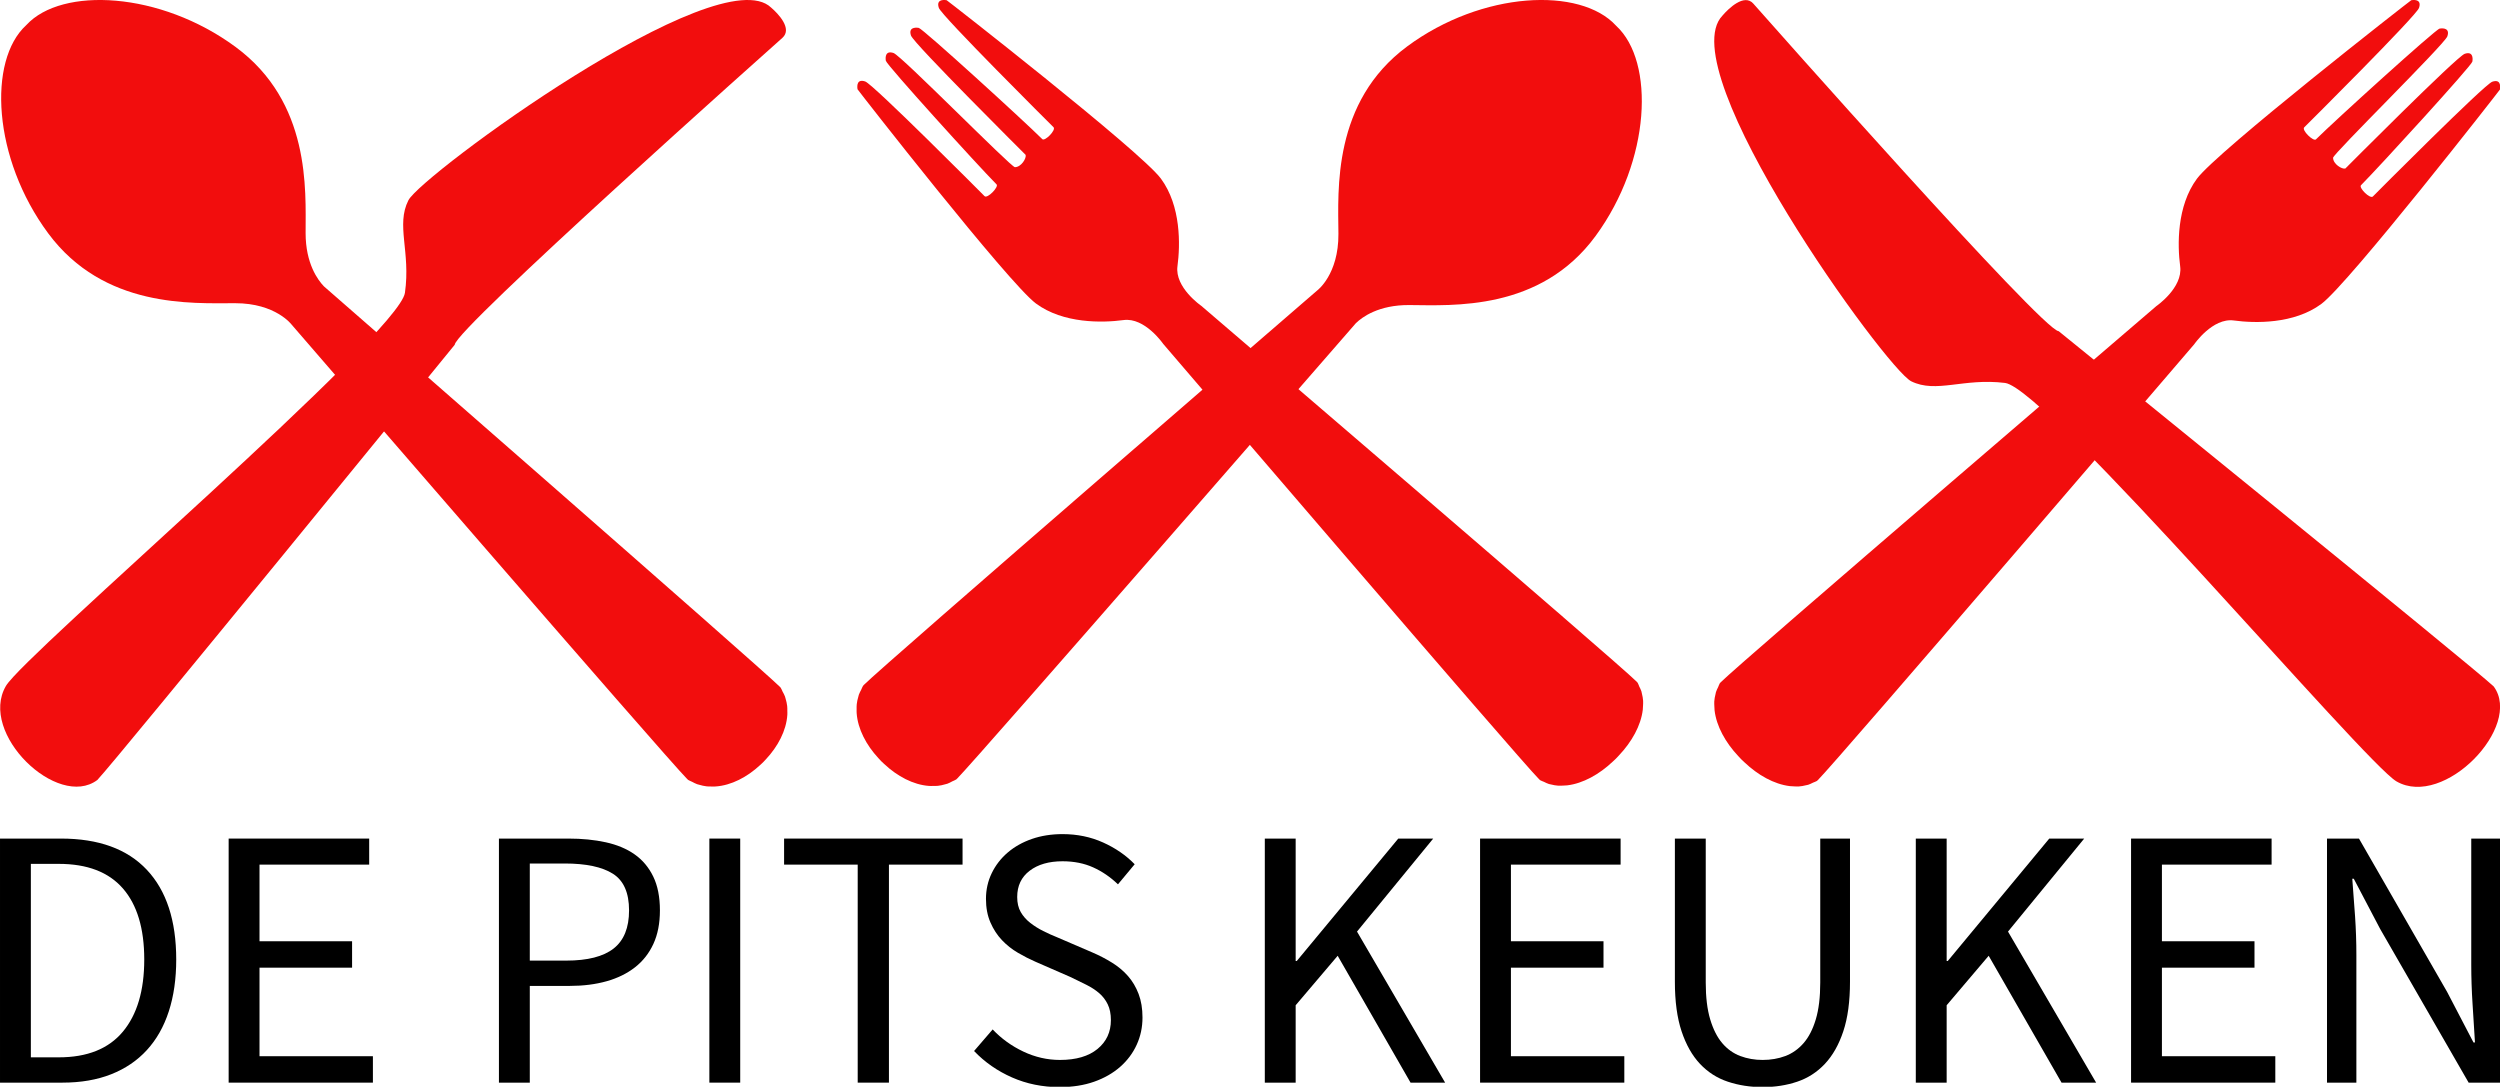 <?xml version="1.0" encoding="UTF-8" standalone="no"?>
<!DOCTYPE svg PUBLIC "-//W3C//DTD SVG 1.1//EN" "http://www.w3.org/Graphics/SVG/1.1/DTD/svg11.dtd">
<svg width="100%" height="100%" viewBox="0 0 1700 739" version="1.1" xmlns="http://www.w3.org/2000/svg" xmlns:xlink="http://www.w3.org/1999/xlink" xml:space="preserve" xmlns:serif="http://www.serif.com/" style="fill-rule:evenodd;clip-rule:evenodd;stroke-linejoin:round;stroke-miterlimit:1.414;">
    <g transform="matrix(1,0,0,1,-871,-1)">
        <g transform="matrix(1.619,0,0,1.576,871,22.06)">
            <g transform="matrix(1,0,0,1.028,0,-13.365)">
                <g transform="matrix(0.973,0,0,0.973,-1.945,8.074)">
                    <path d="M2,458.717L2,353.437L28.32,353.437C44.582,353.437 56.94,357.931 65.392,366.918C73.844,375.905 78.071,388.798 78.071,405.595C78.071,413.941 77.001,421.403 74.861,427.983C72.721,434.563 69.565,440.127 65.392,444.674C61.22,449.221 56.084,452.698 49.985,455.106C43.887,457.513 36.879,458.717 28.962,458.717L2,458.717ZM15.32,447.803L27.357,447.803C39.661,447.803 48.889,444.112 55.041,436.73C61.193,429.347 64.269,418.969 64.269,405.595C64.269,392.222 61.193,382.004 55.041,374.943C48.889,367.881 39.661,364.35 27.357,364.35L15.32,364.35L15.32,447.803Z" style="fill-rule:nonzero;"/>
                    <path d="M100.699,458.717L100.699,353.437L161.363,353.437L161.363,364.671L114.02,364.671L114.02,397.732L153.981,397.732L153.981,409.126L114.02,409.126L114.02,447.322L162.968,447.322L162.968,458.717L100.699,458.717Z" style="fill-rule:nonzero;"/>
                    <path d="M217.373,458.717L217.373,353.437L247.384,353.437C253.268,353.437 258.645,353.972 263.513,355.042C268.381,356.112 272.527,357.851 275.95,360.258C279.374,362.665 282.049,365.848 283.975,369.807C285.901,373.766 286.864,378.634 286.864,384.411C286.864,389.975 285.927,394.789 284.055,398.855C282.183,402.921 279.535,406.291 276.111,408.966C272.687,411.64 268.595,413.647 263.834,414.984C259.073,416.321 253.803,416.99 248.026,416.99L230.693,416.99L230.693,458.717L217.373,458.717ZM230.693,406.077L246.421,406.077C255.622,406.077 262.443,404.338 266.883,400.861C271.323,397.384 273.543,391.901 273.543,384.411C273.543,376.815 271.216,371.546 266.562,368.603C261.908,365.661 254.98,364.19 245.779,364.19L230.693,364.19L230.693,406.077Z" style="fill-rule:nonzero;"/>
                    <rect x="308.208" y="353.437" width="13.32" height="105.279"/>
                    <path d="M372.242,458.717L372.242,364.671L340.466,364.671L340.466,353.437L417.5,353.437L417.5,364.671L385.723,364.671L385.723,458.717L372.242,458.717Z" style="fill-rule:nonzero;"/>
                    <path d="M459.386,460.642C452.004,460.642 445.157,459.251 438.844,456.47C432.532,453.688 427.075,449.89 422.475,445.075L430.499,435.767C434.244,439.726 438.657,442.909 443.739,445.316C448.821,447.723 454.09,448.927 459.547,448.927C466.501,448.927 471.904,447.349 475.756,444.192C479.608,441.036 481.534,436.89 481.534,431.755C481.534,429.08 481.079,426.806 480.169,424.934C479.26,423.062 478.03,421.457 476.478,420.12C474.927,418.782 473.081,417.578 470.942,416.509C468.802,415.439 466.501,414.315 464.041,413.138L448.955,406.558C446.494,405.489 443.98,404.205 441.412,402.707C438.844,401.209 436.544,399.39 434.511,397.25C432.478,395.11 430.82,392.569 429.536,389.627C428.252,386.685 427.61,383.288 427.61,379.436C427.61,375.478 428.439,371.786 430.098,368.363C431.756,364.939 434.056,361.97 436.999,359.456C439.941,356.941 443.418,354.989 447.43,353.598C451.442,352.207 455.856,351.512 460.67,351.512C466.983,351.512 472.814,352.715 478.163,355.122C483.513,357.53 488.06,360.659 491.805,364.511L484.583,373.177C481.373,370.074 477.816,367.64 473.911,365.875C470.005,364.11 465.592,363.227 460.67,363.227C454.786,363.227 450.052,364.591 446.467,367.319C442.883,370.048 441.091,373.819 441.091,378.634C441.091,381.202 441.599,383.368 442.616,385.133C443.632,386.899 444.996,388.45 446.708,389.788C448.42,391.125 450.292,392.302 452.325,393.318C454.358,394.335 456.444,395.271 458.584,396.127L473.509,402.546C476.505,403.83 479.34,405.301 482.015,406.96C484.69,408.618 486.99,410.544 488.916,412.737C490.842,414.93 492.366,417.498 493.49,420.44C494.613,423.383 495.175,426.78 495.175,430.631C495.175,434.804 494.346,438.709 492.687,442.347C491.029,445.985 488.649,449.168 485.546,451.896C482.443,454.624 478.698,456.764 474.312,458.315C469.925,459.867 464.95,460.642 459.386,460.642Z" style="fill-rule:nonzero;"/>
                    <path d="M547.975,458.717L547.975,353.437L561.295,353.437L561.295,406.237L561.777,406.237L605.59,353.437L620.675,353.437L587.776,393.559L625.811,458.717L610.886,458.717L579.43,403.991L561.295,425.335L561.295,458.717L547.975,458.717Z" style="fill-rule:nonzero;"/>
                    <path d="M640.897,458.717L640.897,353.437L701.561,353.437L701.561,364.671L654.217,364.671L654.217,397.732L694.178,397.732L694.178,409.126L654.217,409.126L654.217,447.322L703.165,447.322L703.165,458.717L640.897,458.717Z" style="fill-rule:nonzero;"/>
                    <path d="M762.866,460.642C757.517,460.642 752.515,459.867 747.861,458.315C743.207,456.764 739.195,454.196 735.824,450.612C732.454,447.028 729.806,442.347 727.88,436.569C725.955,430.792 724.992,423.677 724.992,415.225L724.992,353.437L738.312,353.437L738.312,415.546C738.312,421.858 738.954,427.154 740.238,431.434C741.522,435.713 743.26,439.137 745.454,441.705C747.647,444.273 750.242,446.118 753.237,447.242C756.233,448.365 759.443,448.927 762.866,448.927C766.397,448.927 769.66,448.365 772.656,447.242C775.652,446.118 778.273,444.273 780.52,441.705C782.767,439.137 784.532,435.713 785.816,431.434C787.1,427.154 787.742,421.858 787.742,415.546L787.742,353.437L800.581,353.437L800.581,415.225C800.581,423.677 799.618,430.792 797.692,436.569C795.766,442.347 793.118,447.028 789.748,450.612C786.378,454.196 782.392,456.764 777.792,458.315C773.191,459.867 768.216,460.642 762.866,460.642Z" style="fill-rule:nonzero;"/>
                    <path d="M828.987,458.717L828.987,353.437L842.307,353.437L842.307,406.237L842.789,406.237L886.602,353.437L901.687,353.437L868.788,393.559L906.823,458.717L891.898,458.717L860.442,403.991L842.307,425.335L842.307,458.717L828.987,458.717Z" style="fill-rule:nonzero;"/>
                    <path d="M921.909,458.717L921.909,353.437L982.572,353.437L982.572,364.671L935.229,364.671L935.229,397.732L975.19,397.732L975.19,409.126L935.229,409.126L935.229,447.322L984.177,447.322L984.177,458.717L921.909,458.717Z" style="fill-rule:nonzero;"/>
                    <path d="M1006.49,458.717L1006.49,353.437L1020.29,353.437L1058.33,419.558L1069.72,441.384L1070.36,441.384C1070.04,436.034 1069.69,430.498 1069.32,424.774C1068.95,419.05 1068.76,413.406 1068.76,407.842L1068.76,353.437L1081.44,353.437L1081.44,458.717L1067.63,458.717L1029.44,392.436L1018.05,370.77L1017.4,370.77C1017.83,376.119 1018.23,381.549 1018.61,387.059C1018.98,392.569 1019.17,398.106 1019.17,403.67L1019.17,458.717L1006.49,458.717Z" style="fill-rule:nonzero;"/>
                </g>
                <g id="mes-vork-5--Group-" serif:id="mes vork 5 (Group)" transform="matrix(1.005,0,0,1.005,720.233,-2.148)">
                    <g id="mes-" serif:id="mes " transform="matrix(1.055,0,0,1.017,-7.278,-0.036)">
                        <path d="M143.119,138.136C143.119,138.136 307.912,276.54 315.452,284.03C327.092,300.374 295.81,334.247 276.968,323.035C264.411,315.57 138.428,161.49 121.864,159.391C105.305,157.289 94.65,163.797 84.709,158.714C74.763,153.624 -10.894,30.934 9.929,8.555C12.386,5.577 18.551,-0.594 22.141,3.601C25.713,7.794 136.91,138.123 143.119,138.136Z" style="fill:rgb(242,13,13);fill-rule:nonzero;"/>
                    </g>
                    <g id="vork" transform="matrix(1,0,0,1.006,-2.13718e-15,-0.013)">
                        <path d="M253.488,128.32C264.913,119.921 327.697,40.036 328.136,39.299C328.422,37.508 328.214,34.96 324.924,36.068C321.635,37.176 276.219,82.494 275.042,83.695C273.869,84.894 269.02,80.07 270.058,79.039C277.964,71.128 316.329,29.385 316.61,27.704C316.899,26.023 316.699,23.37 313.403,24.477C310.109,25.581 263.524,72.101 263.524,72.101C262.107,72.49 258.403,70.246 258.397,67.635C258.394,66.009 305.031,20.497 306.154,17.222C307.273,13.943 304.607,13.731 302.923,14.01C301.24,14.29 259.195,52.151 251.235,60.001C250.193,61.036 245.135,56.16 246.348,54.995C247.558,53.827 293.179,8.721 294.301,5.439C295.424,2.164 292.864,1.944 291.071,2.227C290.329,2.662 209.967,64.962 201.502,76.328C193.041,87.691 193.322,103.896 194.498,112.759C195.672,121.615 184.532,129.217 184.532,129.217C184.532,129.217 10.387,277.44 2.41,285.437C2.382,285.473 2.371,285.524 2.347,285.557L2.139,285.714C1.81,286.253 1.657,286.829 1.398,287.388C1.064,288.061 0.722,288.719 0.496,289.425C0.409,289.715 0.375,290.009 0.303,290.301C0.052,291.283 -0.148,292.272 -0.214,293.307C-0.258,293.987 -0.209,294.671 -0.18,295.36C-0.149,295.908 -0.16,296.456 -0.092,297.016C0.673,303.631 4.499,310.415 9.797,316.014C10.2,316.461 10.597,316.89 11.018,317.311L11.059,317.352C11.48,317.773 11.913,318.174 12.356,318.573C17.957,323.872 24.753,327.705 31.385,328.492C31.95,328.567 32.497,328.553 33.05,328.591C33.741,328.621 34.432,328.676 35.109,328.631C36.148,328.568 37.138,328.376 38.128,328.126C38.425,328.058 38.724,328.03 39.012,327.94C39.717,327.721 40.381,327.378 41.054,327.044C41.62,326.792 42.198,326.641 42.74,326.315L42.895,326.104C42.93,326.077 42.986,326.07 43.019,326.046C51.069,318.123 200.366,145.057 200.366,145.057C200.366,145.057 208.031,133.98 216.917,135.184C225.797,136.377 242.059,136.715 253.488,128.32ZM9.118,315.165C9.027,315.068 8.981,315.016 9.025,315.054C9.059,315.094 9.088,315.129 9.118,315.165Z" style="fill:rgb(242,13,13);fill-rule:nonzero;"/>
                    </g>
                </g>
                <g id="lepel-mes-4--Group-" serif:id="lepel mes 4 (Group)" transform="matrix(0.971,0,0,0.971,-719.587,-4.471)">
                    <g id="mes-1" serif:id="mes " transform="matrix(1.013,0,0,1.057,-14.427,-0.262)">
                        <path d="M939.977,145.597C939.977,145.597 795.169,315.782 787.361,323.589C770.426,335.727 736.498,304.49 748.345,285.114C756.233,272.202 916.229,141.238 918.722,124.342C921.219,107.451 914.798,96.722 920.199,86.514C925.606,76.3 1052.7,-13.062 1075.11,7.733C1078.1,10.181 1084.27,16.346 1079.91,20.075C1075.55,23.785 940.121,139.277 939.977,145.597Z" style="fill:rgb(242,13,13);fill-rule:nonzero;"/>
                    </g>
                    <g id="lepel" transform="matrix(1.058,0,0,1.053,-42.811,-2.133)">
                        <path d="M751.746,16.621C766.191,0.899 806.376,2.865 837.195,25.646C868.016,48.43 865.858,84.348 865.863,102.066C865.857,114.657 870.92,121.418 873.366,123.962C874.515,124.968 1051.59,280.162 1059.79,288.358C1059.82,288.39 1059.83,288.434 1059.86,288.476L1060.07,288.641C1060.42,289.176 1060.6,289.761 1060.88,290.319C1061.25,290.988 1061.62,291.653 1061.87,292.358C1061.98,292.652 1062.01,292.939 1062.11,293.23C1062.39,294.212 1062.65,295.192 1062.75,296.214C1062.83,296.882 1062.81,297.558 1062.81,298.233C1062.82,298.78 1062.86,299.317 1062.81,299.857C1062.39,306.331 1058.96,312.835 1054.03,318.114C1053.66,318.531 1053.28,318.941 1052.89,319.331C1052.5,319.726 1052.09,320.101 1051.67,320.469C1046.4,325.388 1039.89,328.829 1033.42,329.251C1032.88,329.3 1032.34,329.262 1031.78,329.26C1031.11,329.25 1030.44,329.272 1029.77,329.19C1028.76,329.078 1027.77,328.833 1026.79,328.546C1026.5,328.45 1026.21,328.419 1025.92,328.309C1025.22,328.057 1024.55,327.686 1023.87,327.329C1023.31,327.052 1022.74,326.866 1022.19,326.519L1022.03,326.301C1021.99,326.271 1021.95,326.257 1021.91,326.236C1013.68,318.011 860.168,139.683 860.168,139.683C860.168,139.683 853.655,130.864 837.063,130.865C819.342,130.864 783.42,133.026 760.639,102.201C737.863,71.372 735.892,31.197 751.615,16.753" style="fill:rgb(242,13,13);fill-rule:nonzero;"/>
                    </g>
                </g>
                <g id="lepel-vork" serif:id="lepel vork" transform="matrix(0.981,0,0,0.981,0.534,-1.991)">
                    <g id="lepel1" serif:id="lepel" transform="matrix(1.041,0,0,1.046,-29.074,-5.894)">
                        <path d="M692.174,18.191C708.083,32.824 706.382,73.219 683.685,104.053C660.986,134.89 624.853,132.473 607.037,132.357C594.375,132.265 587.612,137.31 585.071,139.752C584.067,140.9 429.224,317.896 421.038,326.083C421.006,326.114 420.962,326.128 420.92,326.155L420.755,326.365C420.22,326.718 419.633,326.894 419.074,327.172C418.403,327.53 417.738,327.9 417.03,328.151C416.735,328.256 416.447,328.285 416.155,328.38C415.169,328.658 414.185,328.912 413.159,329.003C412.488,329.081 411.807,329.054 411.129,329.055C410.579,329.058 410.04,329.096 409.495,329.047C402.983,328.578 396.419,325.08 391.077,320.087C390.655,319.71 390.241,319.334 389.846,318.938C389.446,318.539 389.066,318.121 388.693,317.703C383.711,312.365 380.206,305.801 379.737,299.288C379.685,298.741 379.719,298.197 379.717,297.643C379.722,296.969 379.696,296.288 379.774,295.617C379.879,294.599 380.118,293.607 380.4,292.625C380.495,292.333 380.524,292.045 380.633,291.754C380.881,291.049 381.25,290.384 381.604,289.703C381.879,289.139 382.062,288.561 382.407,288.017L382.625,287.86C382.656,287.815 382.669,287.771 382.69,287.735C390.905,279.52 569.171,126.373 569.171,126.373C569.171,126.373 577.995,119.884 577.88,103.199C577.759,85.38 575.339,49.243 606.18,26.547C637.024,3.855 677.409,2.15 692.041,18.058" style="fill:rgb(242,13,13);fill-rule:nonzero;"/>
                    </g>
                    <g id="vork1" serif:id="vork" transform="matrix(1.029,0,0,1.028,-10.46,-0.058)">
                        <path d="M492.662,76.363C484.247,64.987 404.248,2.554 403.509,2.118C401.717,1.838 399.167,2.051 400.278,5.33C401.39,8.608 446.78,53.801 447.983,54.971C449.184,56.139 444.36,60.987 443.327,59.954C435.404,52.087 393.596,13.92 391.913,13.643C390.231,13.359 387.576,13.565 388.687,16.851C389.794,20.133 436.388,66.489 436.388,66.489C436.779,67.902 434.535,71.602 431.923,71.614C430.295,71.621 384.709,25.211 381.431,24.099C378.149,22.991 377.938,25.65 378.219,27.329C378.5,29.008 416.425,70.856 424.288,78.777C425.324,79.813 420.448,84.87 419.281,83.663C418.111,82.459 372.932,37.062 369.647,35.95C366.368,34.838 366.151,37.392 366.435,39.181C366.871,39.919 429.284,119.929 440.666,128.345C452.044,136.757 468.263,136.437 477.132,135.243C485.995,134.05 493.612,145.144 493.612,145.144C493.612,145.144 642.092,318.493 650.101,326.431C650.137,326.458 650.189,326.469 650.221,326.493L650.379,326.7C650.918,327.027 651.495,327.179 652.055,327.436C652.729,327.767 653.387,328.107 654.093,328.33C654.384,328.417 654.678,328.449 654.971,328.521C655.954,328.769 656.944,328.966 657.98,329.029C658.66,329.071 659.345,329.02 660.035,328.991C660.582,328.958 661.132,328.968 661.691,328.898C668.312,328.119 675.098,324.286 680.698,318.988C681.145,318.585 681.574,318.188 681.995,317.767L682.036,317.726C682.457,317.305 682.858,316.872 683.257,316.429C688.556,310.83 692.388,304.041 693.17,297.424C693.244,296.86 693.231,296.315 693.267,295.763C693.297,295.073 693.352,294.384 693.306,293.708C693.243,292.672 693.049,291.685 692.798,290.699C692.731,290.402 692.702,290.104 692.612,289.817C692.392,289.115 692.049,288.453 691.714,287.782C691.461,287.219 691.309,286.642 690.982,286.102L690.772,285.949C690.744,285.913 690.737,285.857 690.713,285.825C682.777,277.814 509.453,129.312 509.453,129.312C509.453,129.312 498.361,121.693 499.559,112.826C500.746,103.965 501.073,87.743 492.662,76.363ZM679.849,319.667C679.752,319.758 679.7,319.804 679.737,319.76C679.777,319.727 679.813,319.697 679.849,319.667Z" style="fill:rgb(242,13,13);fill-rule:nonzero;"/>
                    </g>
                </g>
            </g>
        </g>
    </g>
</svg>
